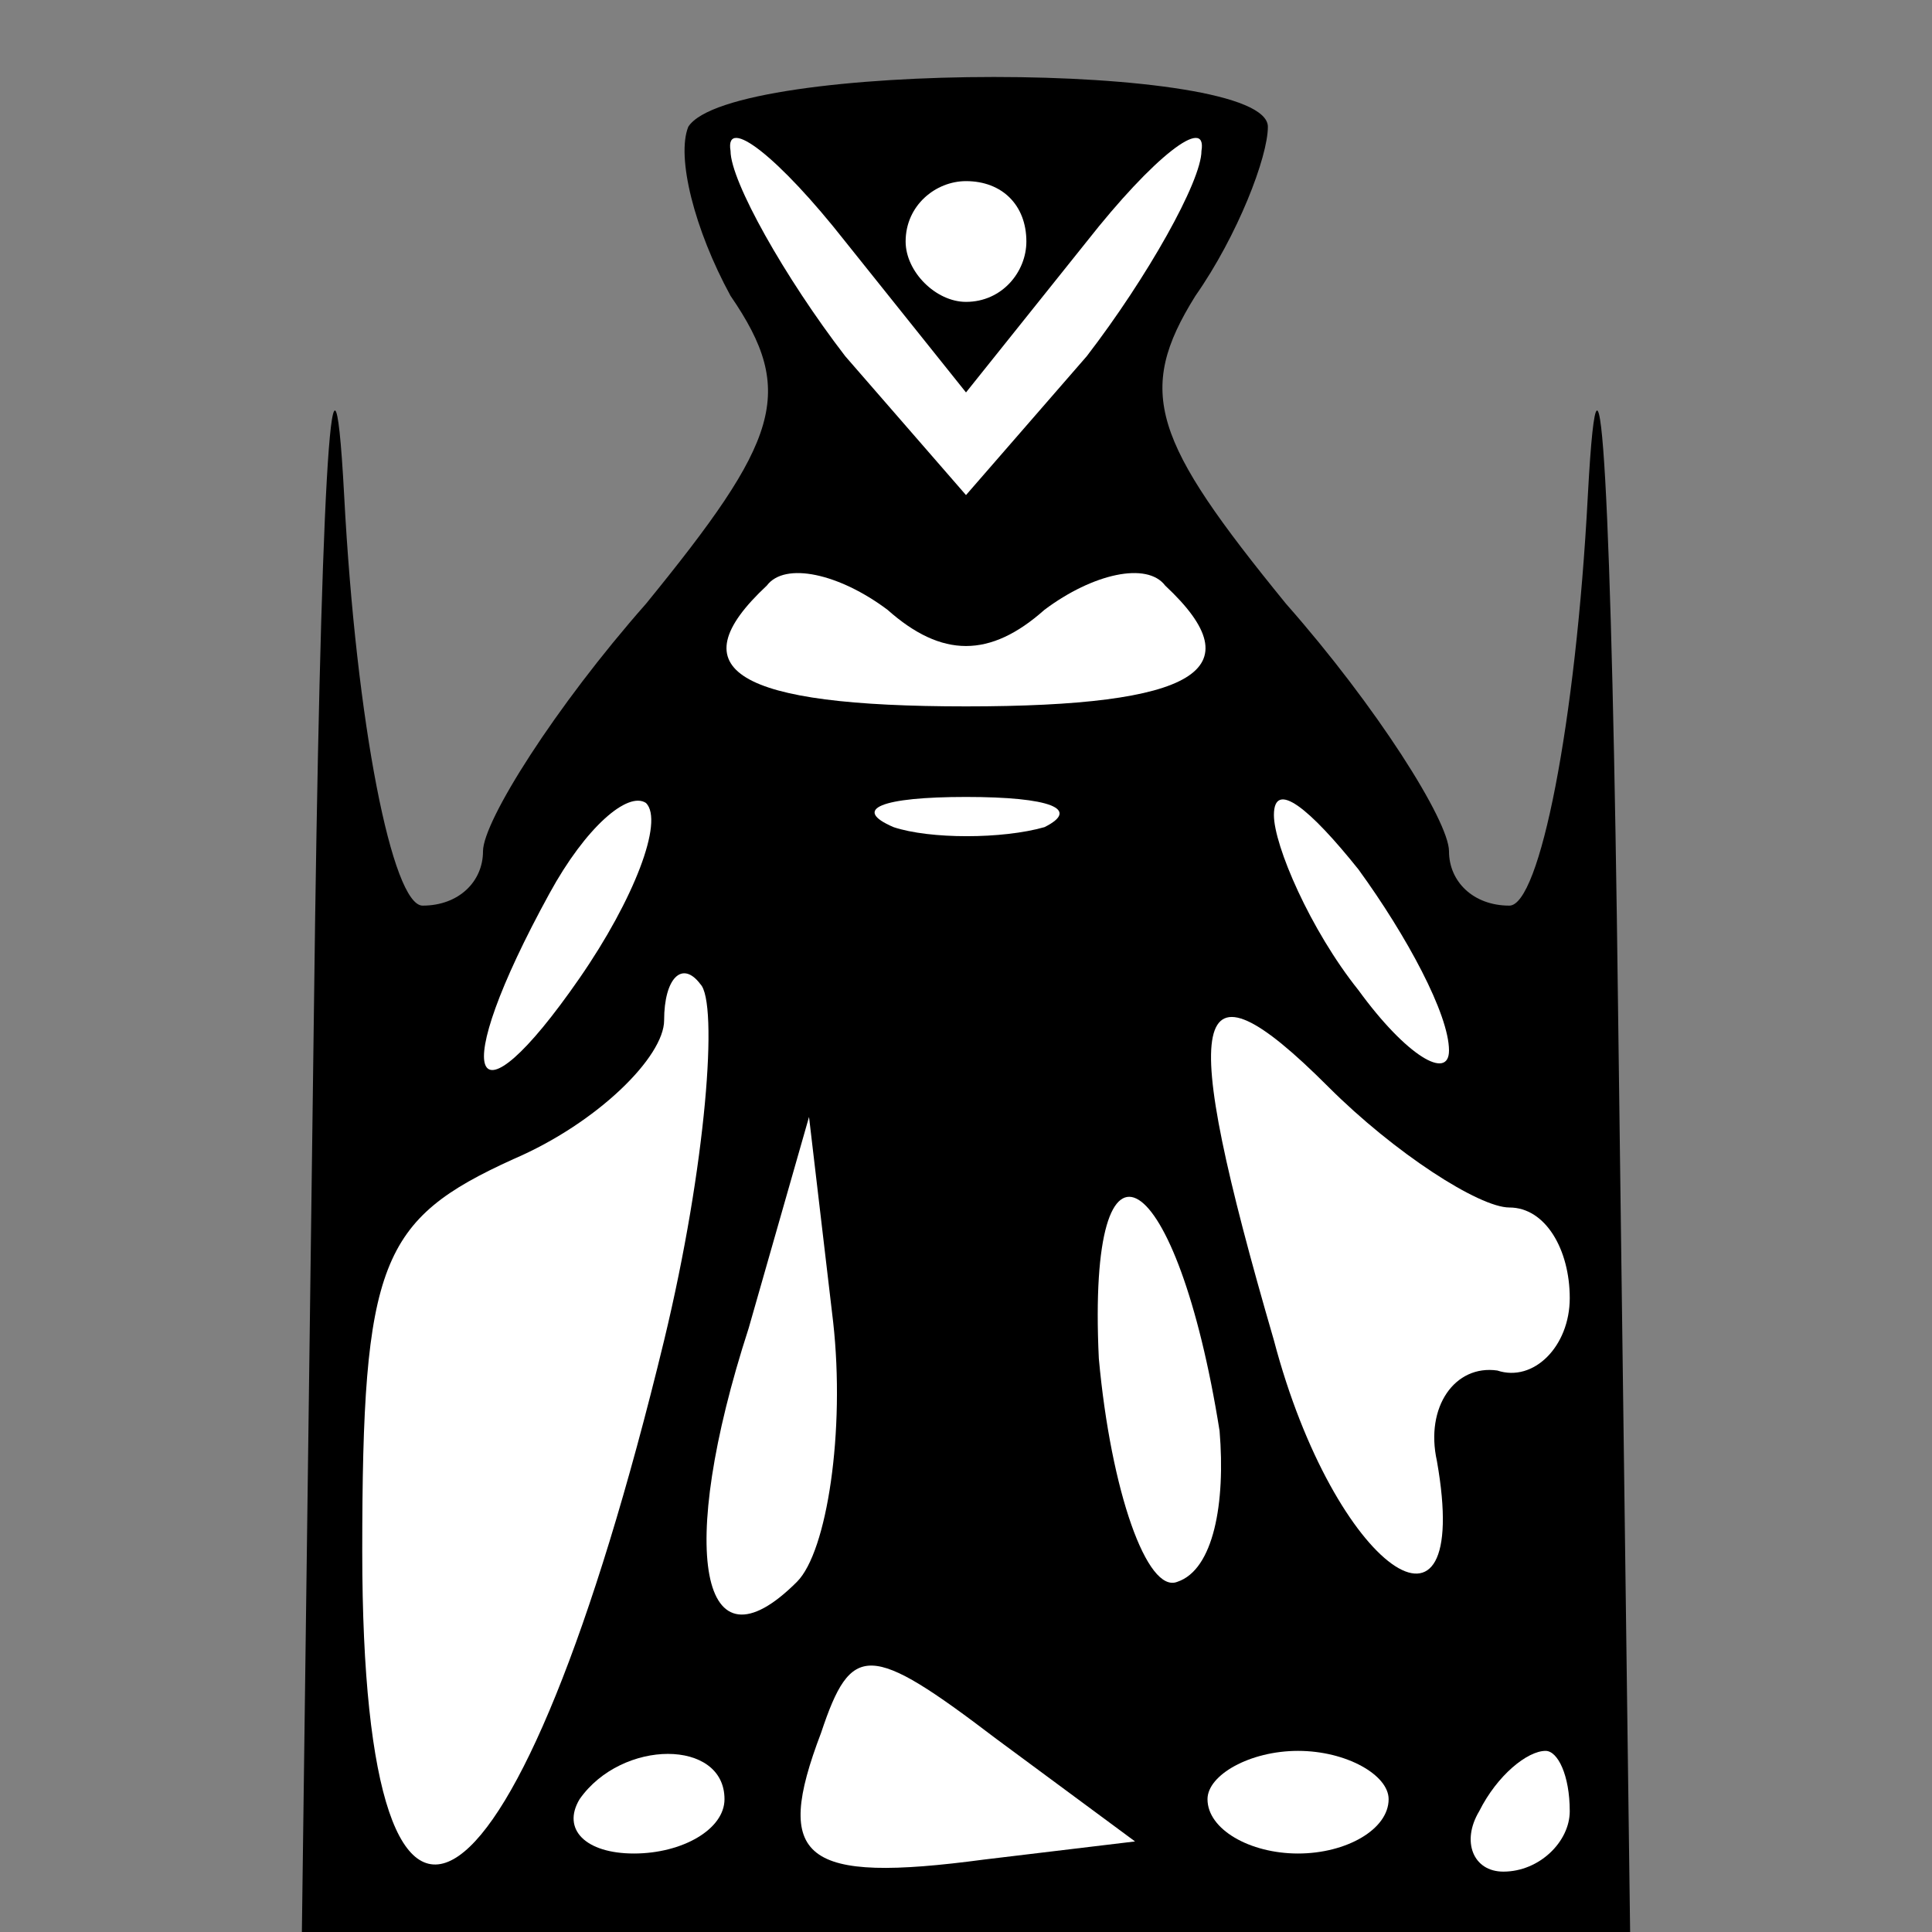 <?xml version="1.0" standalone="no"?>
<!DOCTYPE svg PUBLIC "-//W3C//DTD SVG 20010904//EN"
 "http://www.w3.org/TR/2001/REC-SVG-20010904/DTD/svg10.dtd">
<svg version="1.0" xmlns="http://www.w3.org/2000/svg"
 width="32pt" height="32pt" viewBox="0 0 32 32"
 preserveAspectRatio="xMidYMid meet">
<rect x="0" y="0" width="32" height="32" fill="#808080" stroke="none"/>
<g transform="translate(0,32) scale(0.1,-0.1)"
fill="#000000" stroke="none">
<path fill="#000000" stroke="none" d="M114 299 c-2 -5 1 -17 7 -28 11 -16 8
-24 -14 -51 -15 -17 -27 -36 -27 -41 0 -5 -4 -9 -10 -9 -5 0 -11 30 -13 68 -2
37 -4 -2 -5 -85 l-2 -153 110 0 110 0 -2 153 c-1 83 -3 122 -5 85 -2 -38 -8
-68 -13 -68 -6 0 -10 4 -10 9 0 5 -12 24 -27 41 -22 27 -25 35 -15 51 7 10 12
23 12 28 0 11 -89 11 -96 0z"/>
<path fill="#ffffff" stroke="none" d="M180 280 c11 14 20 21 19 15 0 -5 -9
-21 -19 -34 l-20 -23 -20 23 c-10 13 -19 29 -19 34 -1 6 8 -1 19 -15 l20 -25
20 25z"/>
<path fill="#ffffff" stroke="none" d="M170 280 c0 -5 -4 -10 -10 -10 -5 0
-10 5 -10 10 0 6 5 10 10 10 6 0 10 -4 10 -10z"/>
<path fill="#ffffff" stroke="none" d="M173 219 c8 6 17 8 20 4 15 -14 5 -20
-33 -20 -38 0 -48 6 -33 20 3 4 12 2 20 -4 9 -8 17 -8 26 0z"/>
<path fill="#ffffff" stroke="none" d="M96 158 c-18 -26 -22 -17 -5 14 6 11
13 17 16 15 3 -3 -2 -16 -11 -29z"/>
<path fill="#ffffff" stroke="none" d="M173 183 c-7 -2 -19 -2 -25 0 -7 3 -2
5 12 5 14 0 19 -2 13 -5z"/>
<path fill="#ffffff" stroke="none" d="M240 146 c0 -5 -7 -1 -15 10 -8 10 -14
24 -14 29 0 6 6 1 14 -9 8 -11 15 -24 15 -30z"/>
<path fill="#ffffff" stroke="none" d="M110 98 c-24 -99 -50 -117 -50 -35 0
48 3 55 25 65 14 6 25 17 25 23 0 7 3 10 6 6 3 -3 1 -30 -6 -59z"/>
<path fill="#ffffff" stroke="none" d="M250 120 c6 0 10 -7 10 -15 0 -8 -6
-14 -12 -12 -7 1 -12 -6 -10 -15 6 -34 -17 -18 -27 20 -16 55 -14 65 9 42 11
-11 25 -20 30 -20z"/>
<path fill="#ffffff" stroke="none" d="M132 58 c-16 -16 -20 5 -8 42 l10 35 4
-34 c2 -18 -1 -38 -6 -43z"/>
<path fill="#ffffff" stroke="none" d="M202 83 c1 -12 -1 -23 -7 -25 -5 -2
-11 15 -13 37 -2 42 13 32 20 -12z"/>
<path fill="#ffffff" stroke="none" d="M163 12 c-30 -4 -35 0 -27 21 5 15 8
15 29 -1 l23 -17 -25 -3z"/>
<path fill="#ffffff" stroke="none" d="M120 22 c0 -5 -7 -9 -15 -9 -8 0 -12 4
-9 9 7 10 24 10 24 0z"/>
<path fill="#ffffff" stroke="none" d="M230 22 c0 -5 -7 -9 -15 -9 -8 0 -15 4
-15 9 0 4 7 8 15 8 8 0 15 -4 15 -8z"/>
<path fill="#ffffff" stroke="none" d="M260 20 c0 -5 -5 -10 -11 -10 -5 0 -7
5 -4 10 3 6 8 10 11 10 2 0 4 -4 4 -10z"/>
</g>
</svg>
